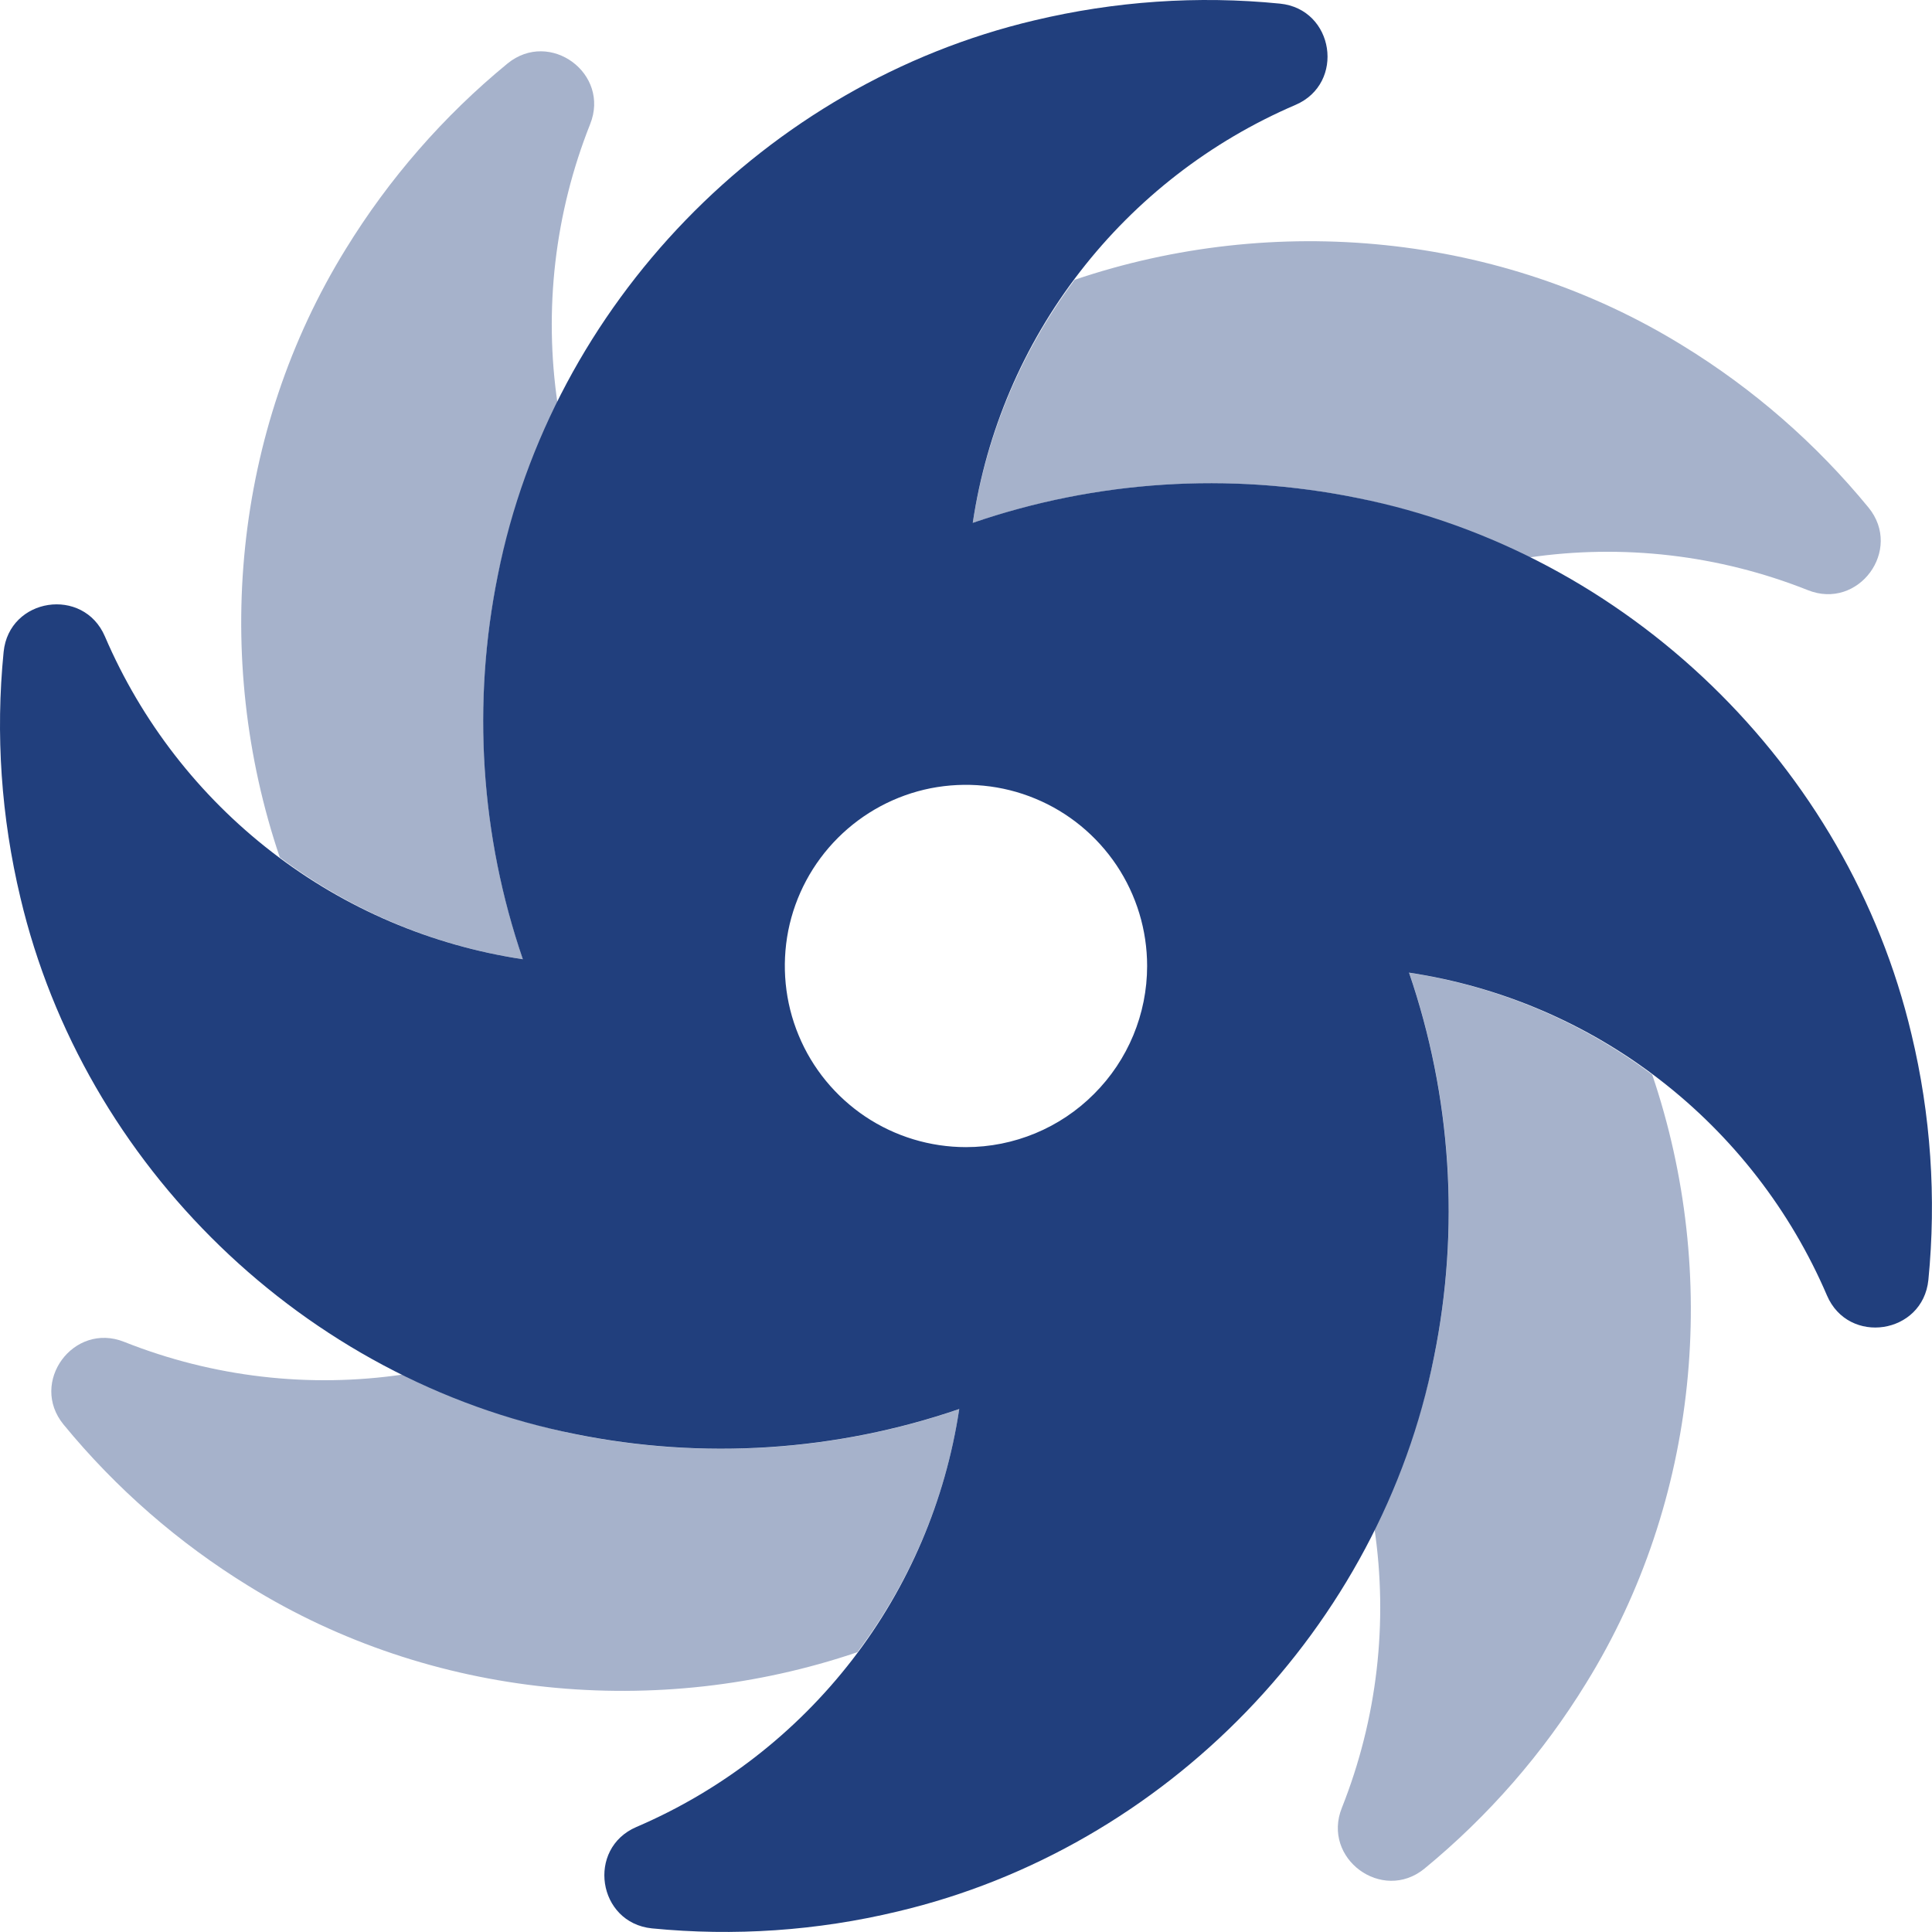 <svg xmlns="http://www.w3.org/2000/svg" width="16" height="16" viewBox="0 0 16 16" fill="none">
  <g clip-path="url(#clip0_64_743)">
    <path opacity="0.4" d="M4.763 11.877C4.271 11.774 3.794 11.608 3.345 11.382C2.563 11.498 1.764 11.405 1.029 11.113C0.609 10.945 0.24 11.447 0.526 11.797C0.96 12.326 1.48 12.779 2.063 13.137C3.574 14.071 5.447 14.244 7.1 13.683C7.544 13.092 7.834 12.4 7.944 11.67C6.921 12.021 5.823 12.092 4.763 11.877V11.877ZM4.331 7.944C3.98 6.921 3.908 5.823 4.124 4.763C4.226 4.271 4.392 3.794 4.618 3.346C4.502 2.563 4.595 1.764 4.887 1.029C5.056 0.609 4.554 0.24 4.203 0.526C3.674 0.96 3.221 1.48 2.863 2.063C1.93 3.574 1.757 5.447 2.317 7.1C2.909 7.544 3.6 7.834 4.331 7.944V7.944ZM11.67 8.056C12.021 9.079 12.092 10.178 11.876 11.238C11.774 11.729 11.608 12.206 11.382 12.655C11.498 13.437 11.405 14.236 11.113 14.971C10.944 15.391 11.447 15.761 11.797 15.475C12.326 15.04 12.779 14.521 13.137 13.937C14.07 12.427 14.244 10.553 13.683 8.9C13.092 8.457 12.4 8.167 11.67 8.056V8.056ZM15.474 4.203C15.04 3.674 14.521 3.221 13.937 2.863C12.427 1.93 10.553 1.757 8.9 2.317C8.457 2.909 8.167 3.6 8.056 4.331C9.079 3.98 10.177 3.908 11.237 4.124C11.729 4.226 12.206 4.392 12.655 4.618C13.437 4.502 14.236 4.595 14.971 4.887C15.391 5.056 15.761 4.554 15.474 4.203Z" fill="#213F7D"/>
    <path d="M15.83 8.565C15.305 6.343 13.476 4.57 11.237 4.123C10.177 3.908 9.079 3.979 8.056 4.33C8.169 3.573 8.474 2.858 8.942 2.253C9.41 1.647 10.024 1.171 10.728 0.869C11.144 0.691 11.05 0.075 10.6 0.03C9.919 -0.038 9.231 0.01 8.565 0.169C6.343 0.694 4.57 2.523 4.123 4.762C3.908 5.822 3.979 6.921 4.33 7.944C3.573 7.83 2.858 7.525 2.253 7.057C1.647 6.589 1.171 5.975 0.869 5.271C0.691 4.855 0.075 4.949 0.03 5.399C-0.038 6.081 0.01 6.768 0.169 7.434C0.694 9.656 2.523 11.429 4.762 11.876C5.822 12.091 6.921 12.02 7.944 11.669C7.83 12.426 7.525 13.141 7.057 13.747C6.589 14.352 5.975 14.828 5.271 15.13C4.855 15.308 4.949 15.924 5.399 15.97C6.081 16.037 6.768 15.99 7.434 15.83C9.656 15.305 11.429 13.476 11.876 11.237C12.091 10.177 12.02 9.079 11.669 8.055C12.426 8.169 13.141 8.474 13.746 8.942C14.352 9.41 14.828 10.024 15.13 10.728C15.308 11.144 15.924 11.05 15.97 10.6C16.037 9.919 15.99 9.231 15.83 8.565V8.565ZM8 9.5C7.703 9.5 7.413 9.412 7.166 9.247C6.92 9.082 6.727 8.848 6.614 8.574C6.5 8.3 6.471 7.998 6.528 7.707C6.586 7.416 6.729 7.149 6.939 6.939C7.149 6.729 7.416 6.586 7.707 6.528C7.998 6.471 8.3 6.5 8.574 6.614C8.848 6.727 9.082 6.92 9.247 7.166C9.412 7.413 9.5 7.703 9.5 8C9.5 8.397 9.342 8.779 9.06 9.06C8.779 9.342 8.397 9.5 8 9.5Z" fill="#213F7D"/>
  </g>
  <defs>
    <clipPath id="clip0_64_743">
      <rect width="16" height="16" fill="white"/>
    </clipPath>
  </defs>
</svg>

